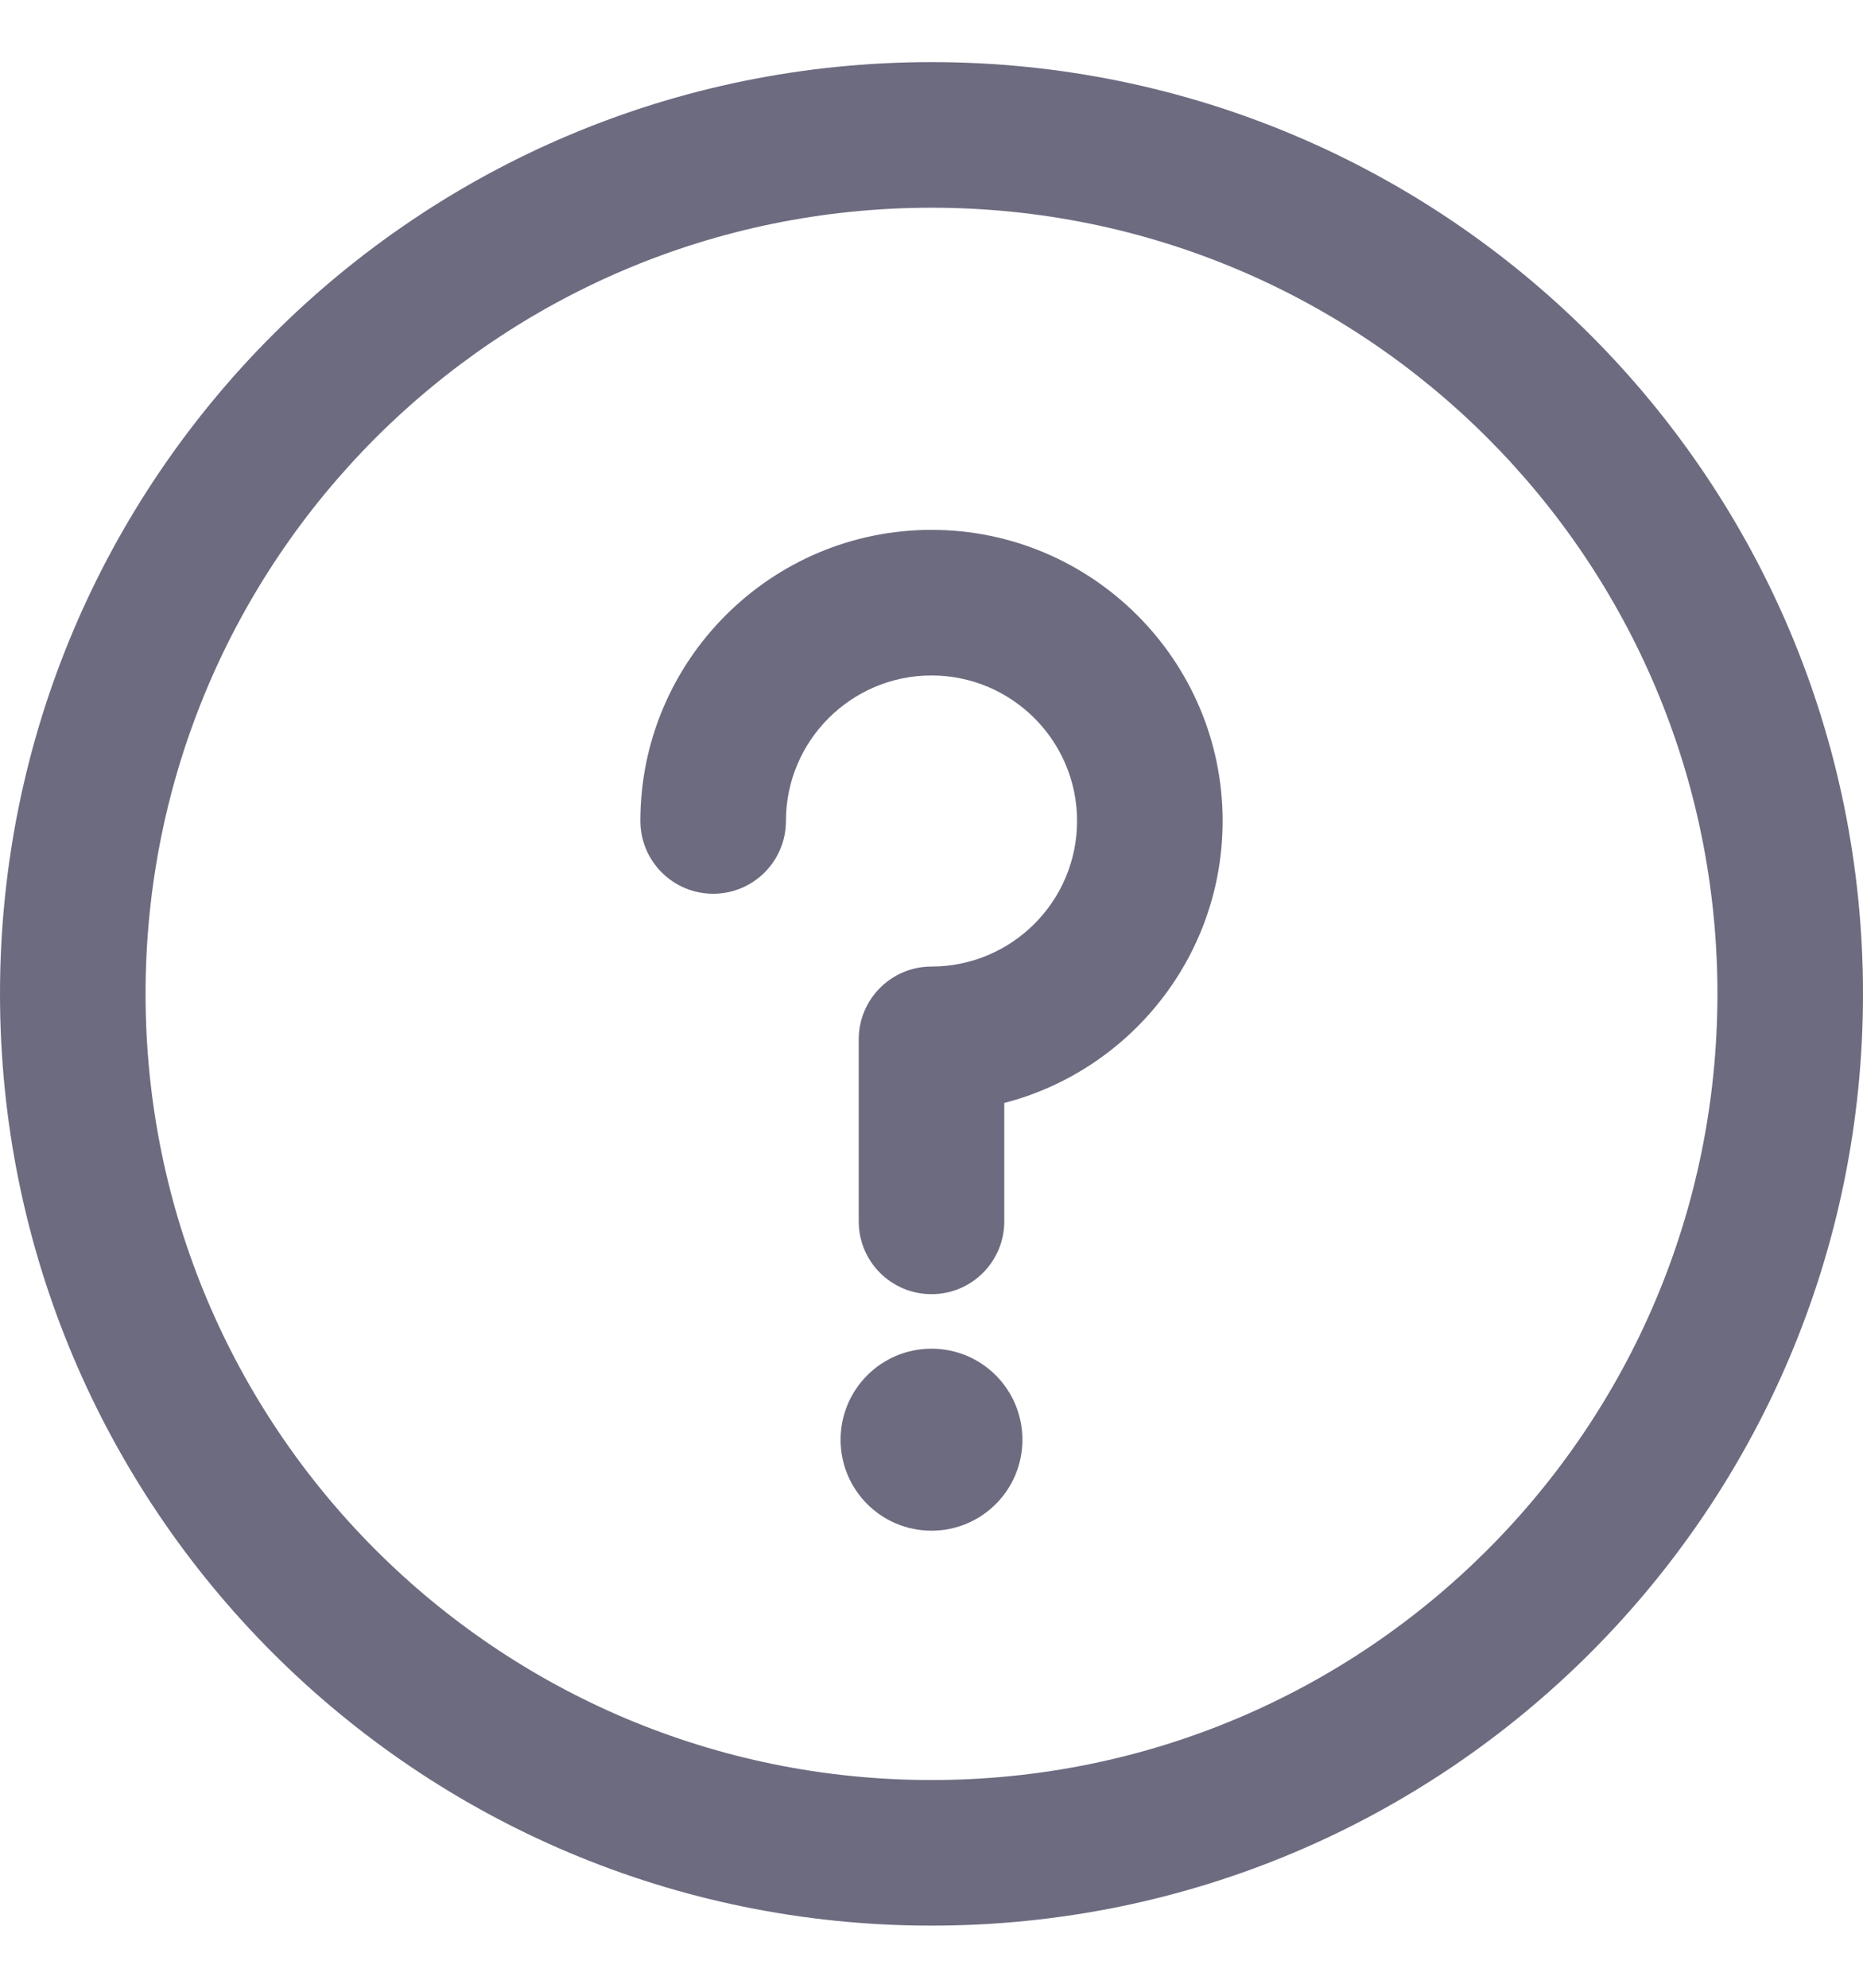<svg width="15" height="16" viewBox="0 0 15 16" fill="none" xmlns="http://www.w3.org/2000/svg">
<path d="M7.5 12.321C7.905 12.321 8.232 11.993 8.232 11.589C8.232 11.184 7.905 10.856 7.5 10.856C7.095 10.856 6.768 11.184 6.768 11.589C6.768 11.993 7.095 12.321 7.5 12.321Z" fill="#6D6B80"/>
<path d="M7.5 0.5C3.355 0.5 0 3.854 0 8C0 12.145 3.354 15.5 7.5 15.5C11.645 15.5 15 12.146 15 8C15 3.855 11.646 0.5 7.5 0.5ZM7.5 14.328C4.003 14.328 1.172 11.498 1.172 8C1.172 4.503 4.002 1.672 7.5 1.672C10.997 1.672 13.828 4.502 13.828 8C13.828 11.497 10.998 14.328 7.5 14.328Z" fill="#6D6B80"/>
<path d="M7.5 4.265C6.208 4.265 5.156 5.316 5.156 6.608C5.156 6.932 5.419 7.194 5.742 7.194C6.066 7.194 6.328 6.932 6.328 6.608C6.328 5.962 6.854 5.437 7.5 5.437C8.146 5.437 8.672 5.962 8.672 6.608C8.672 7.255 8.146 7.78 7.5 7.78C7.176 7.78 6.914 8.043 6.914 8.366V9.831C6.914 10.155 7.176 10.417 7.5 10.417C7.824 10.417 8.086 10.155 8.086 9.831V8.878C9.096 8.617 9.844 7.699 9.844 6.608C9.844 5.316 8.792 4.265 7.5 4.265Z" fill="#6D6B80"/>
</svg>

